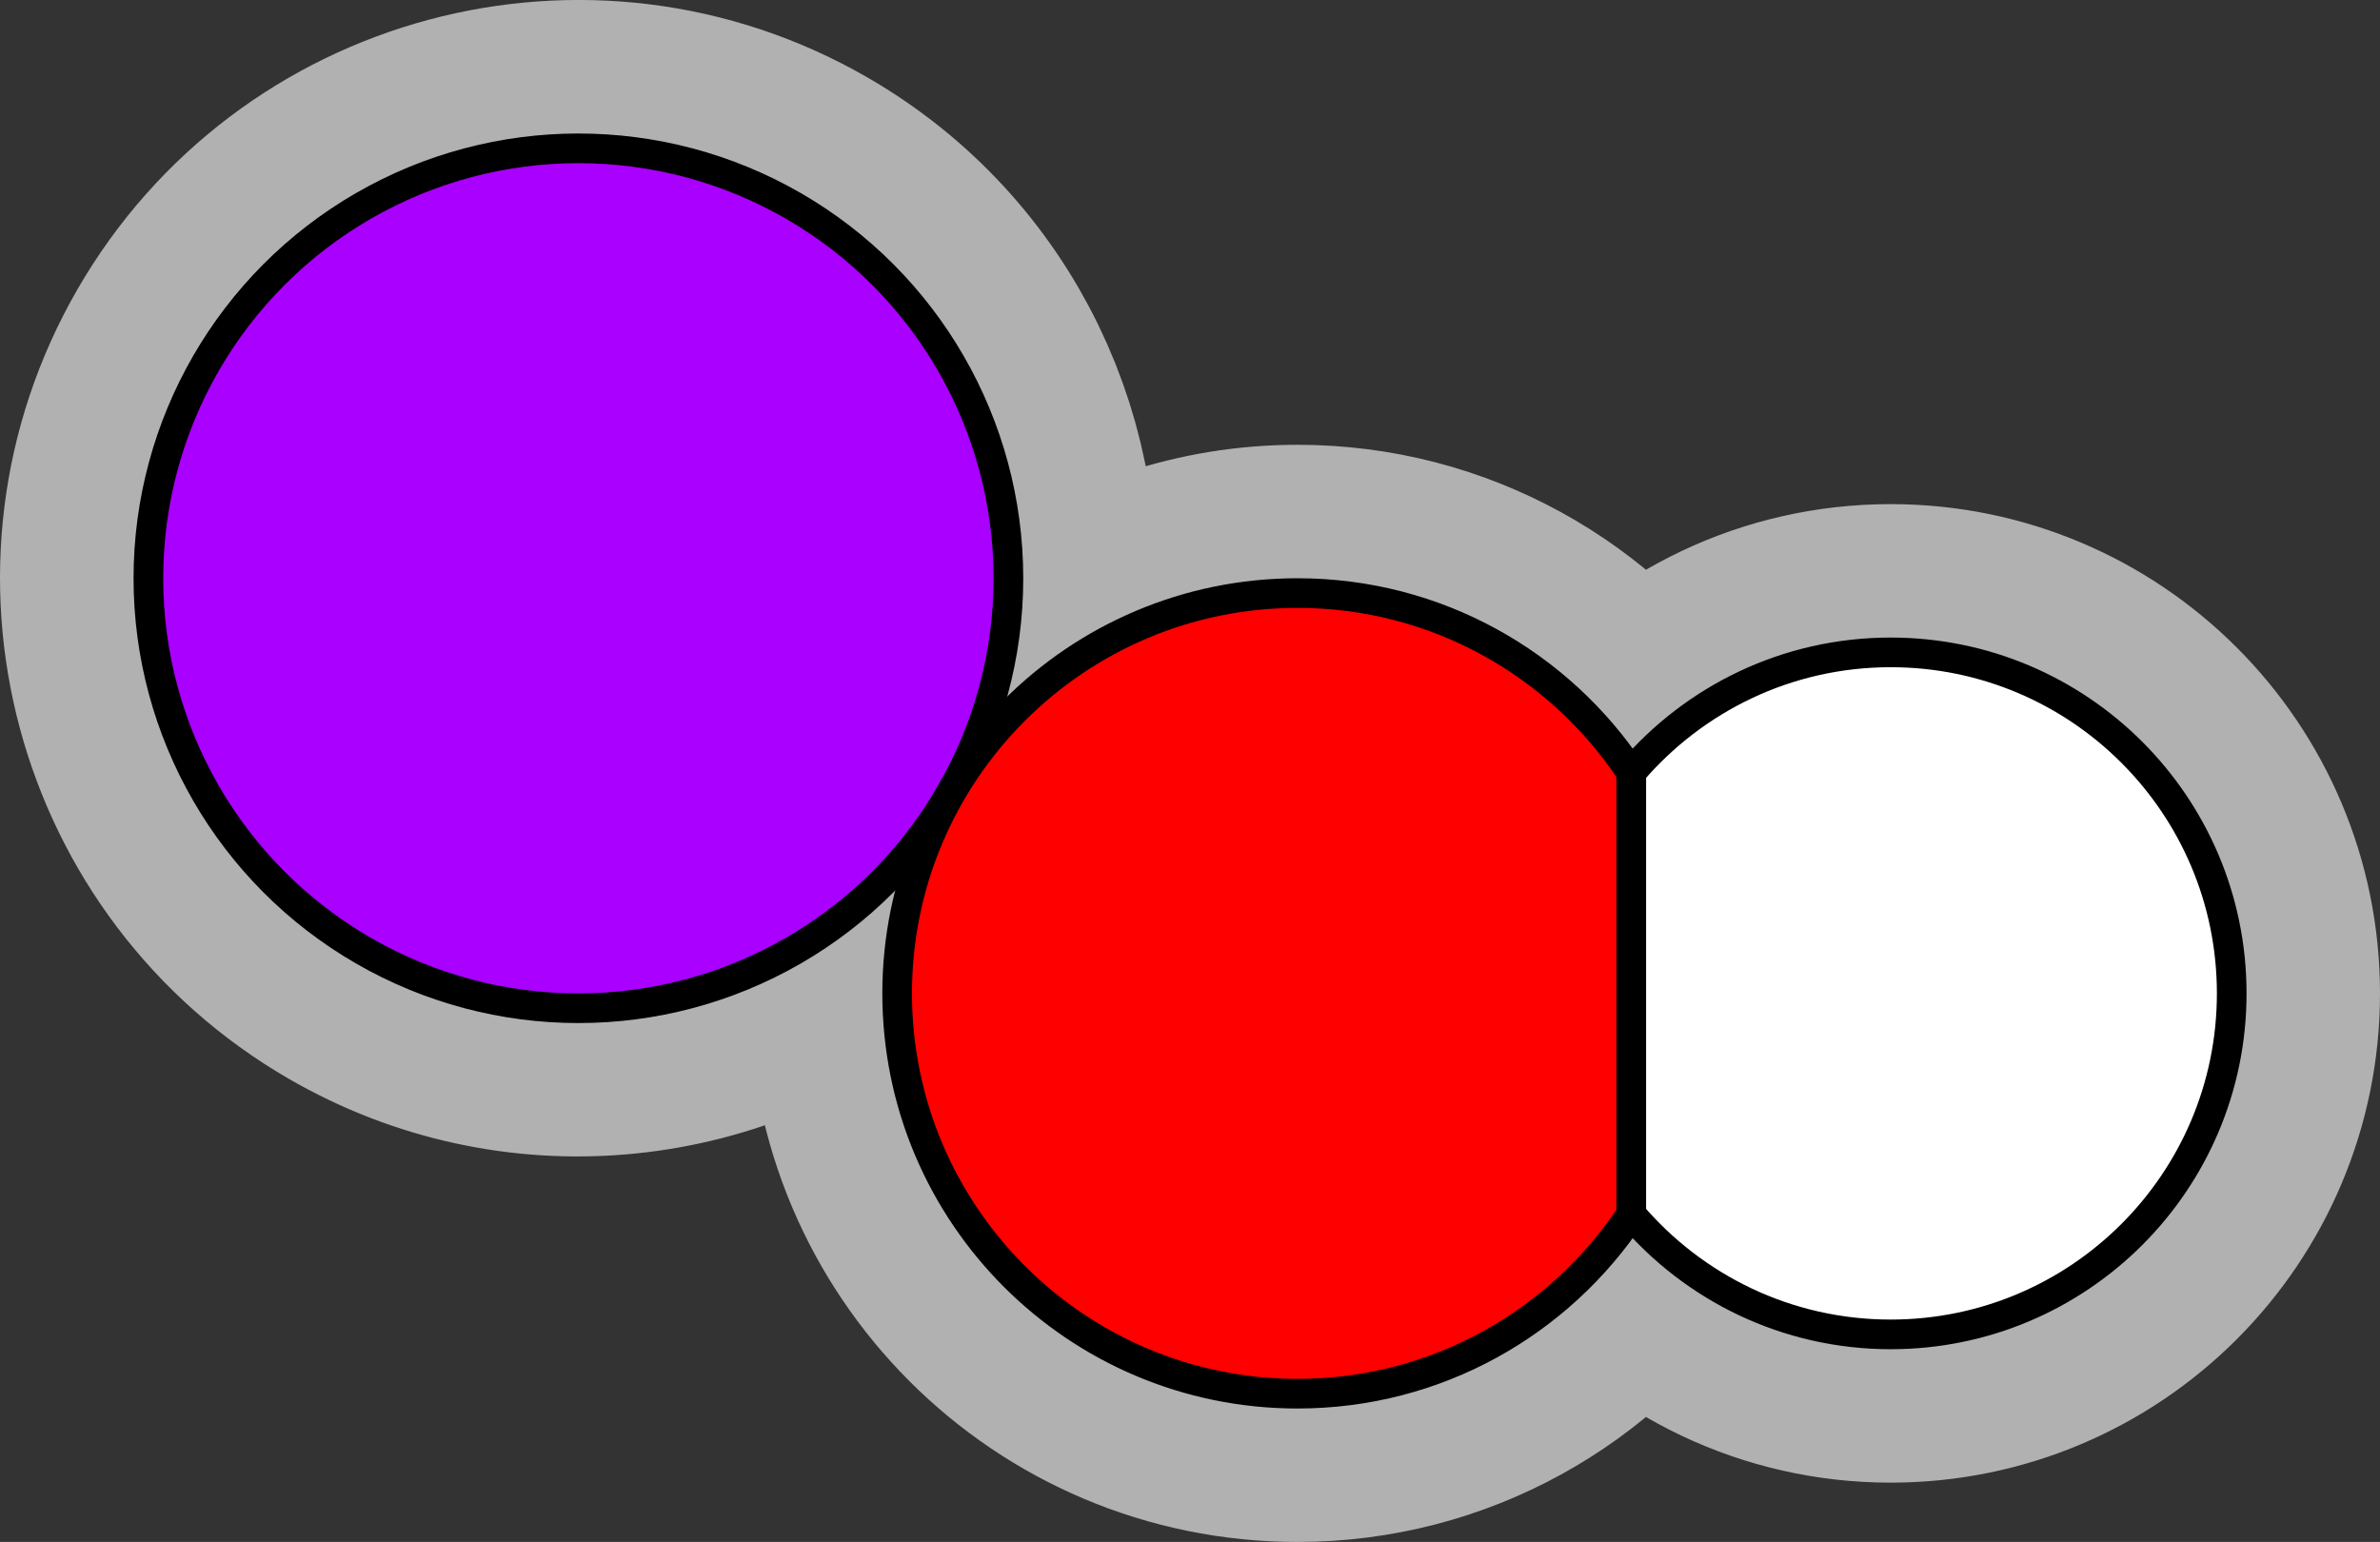 <?xml version="1.0" encoding="utf-8"?>
<!-- Generator: Adobe Illustrator 15.0.0, SVG Export Plug-In . SVG Version: 6.00 Build 0)  -->
<!DOCTYPE svg PUBLIC "-//W3C//DTD SVG 1.1//EN" "http://www.w3.org/Graphics/SVG/1.1/DTD/svg11.dtd">
<svg version="1.1" xmlns="http://www.w3.org/2000/svg" xmlns:xlink="http://www.w3.org/1999/xlink" x="0px" y="0px"
	 width="80.251px" height="52.001px" viewBox="0 0 80.251 52.001" enable-background="new 0 0 80.251 52.001" xml:space="preserve">
<rect x="0" y="0" width="80.251" height="52.001" fill="#333333" stroke="none"/>
<g id="object">
	<path fill="#FFFFFF" stroke="#B1B1B1" stroke-width="10" stroke-miterlimit="10" d="M63.751,22.001
		c-3.505,0-6.639,1.573-8.748,4.046c-2.417-3.643-6.552-6.047-11.252-6.047c-2.948,0-5.667,0.956-7.887,2.559
		c-0.556-0.544-1.228-0.967-1.973-1.239c0.708-5.616-1.928-11.368-7.138-14.376c-6.936-4.004-15.804-1.628-19.808,5.308
		c-4.004,6.935-1.628,15.804,5.308,19.808c5.325,3.074,11.781,2.375,16.308-1.249c0.533,0.426,1.145,0.758,1.812,0.965
		c-0.072,0.566-0.122,1.139-0.122,1.725c0,7.456,6.044,13.5,13.5,13.5c4.699,0,8.834-2.404,11.252-6.047
		c2.109,2.474,5.243,4.047,8.748,4.047c6.351,0,11.5-5.148,11.5-11.5C75.251,27.15,70.102,22.001,63.751,22.001z"/>
	<circle fill="#A900FF" stroke="#000000" stroke-miterlimit="10" cx="19.503" cy="19.502" r="14.5"/>
	<path fill="#FFFFFF" stroke="#000000" stroke-miterlimit="10" d="M63.751,22.001c-3.505,0-6.639,1.573-8.748,4.046v14.907
		c2.109,2.474,5.243,4.047,8.748,4.047c6.351,0,11.5-5.148,11.5-11.5C75.251,27.15,70.102,22.001,63.751,22.001z"/>
	<path fill="#FF0000" stroke="#000000" stroke-miterlimit="10" d="M55.003,26.048c-2.417-3.643-6.552-6.047-11.252-6.047
		c-7.456,0-13.5,6.043-13.5,13.5c0,7.456,6.044,13.5,13.5,13.5c4.699,0,8.834-2.404,11.252-6.047V26.048z"/>
</g>
<g id="outline">
	<path fill="none" d="M63.751,22.001c-3.505,0-6.639,1.573-8.748,4.046c-2.417-3.643-6.552-6.047-11.252-6.047
		c-0.422,0-0.838,0.025-1.25,0.063c-0.145,0.014-0.288,0.035-0.432,0.053c-0.26,0.033-0.517,0.07-0.772,0.118
		c-0.177,0.033-0.352,0.068-0.526,0.107c-0.207,0.047-0.41,0.101-0.612,0.157c-0.198,0.055-0.397,0.107-0.592,0.17
		c-0.107,0.035-0.21,0.078-0.316,0.116c-0.539,0.191-1.062,0.413-1.567,0.667c-0.026,0.013-0.053,0.024-0.079,0.038
		c-0.278,0.143-0.547,0.297-0.813,0.458c-0.042,0.026-0.085,0.052-0.128,0.078c-0.272,0.168-0.538,0.344-0.797,0.531
		c-0.001,0-0.002,0.001-0.003,0.002c-0.556-0.544-1.228-0.967-1.973-1.239c0.009-0.068,0.011-0.136,0.018-0.205
		c0.039-0.351,0.065-0.702,0.079-1.052c0.006-0.147,0.006-0.294,0.007-0.441c0.002-0.286-0.004-0.572-0.019-0.857
		c-0.007-0.142-0.013-0.284-0.024-0.425c-0.032-0.4-0.077-0.798-0.142-1.193c-0.009-0.058-0.023-0.115-0.034-0.172
		c-0.063-0.359-0.142-0.714-0.232-1.067c-0.035-0.135-0.074-0.268-0.112-0.401c-0.081-0.282-0.17-0.561-0.268-0.838
		c-0.044-0.126-0.087-0.253-0.135-0.378c-0.148-0.384-0.307-0.764-0.487-1.135c-0.014-0.028-0.03-0.055-0.044-0.083
		c-0.172-0.348-0.36-0.688-0.56-1.022c-0.068-0.113-0.14-0.223-0.21-0.334c-0.164-0.258-0.336-0.51-0.517-0.758
		c-0.076-0.104-0.151-0.21-0.23-0.312c-0.258-0.334-0.527-0.663-0.816-0.976c-0.008-0.009-0.017-0.017-0.025-0.026
		c-0.283-0.305-0.584-0.596-0.896-0.878c-0.097-0.087-0.197-0.171-0.296-0.256c-0.243-0.208-0.495-0.41-0.754-0.604
		c-0.104-0.079-0.208-0.158-0.315-0.234c-0.362-0.255-0.733-0.501-1.124-0.727c-6.936-4.004-15.804-1.628-19.808,5.308
		c-4.004,6.935-1.628,15.804,5.308,19.808c0.392,0.227,0.792,0.426,1.195,0.612c0.125,0.058,0.251,0.109,0.377,0.163
		c0.288,0.123,0.577,0.236,0.868,0.339c0.14,0.049,0.279,0.099,0.419,0.144c0.316,0.1,0.633,0.188,0.952,0.265
		c0.104,0.025,0.206,0.057,0.31,0.08c0.401,0.088,0.803,0.157,1.207,0.21c0.163,0.021,0.326,0.033,0.489,0.049
		c0.251,0.024,0.502,0.045,0.753,0.056c0.195,0.009,0.39,0.014,0.584,0.015c0.217,0.001,0.434-0.005,0.65-0.014
		c0.208-0.008,0.415-0.013,0.622-0.03c0.181-0.015,0.36-0.042,0.54-0.064c0.438-0.053,0.873-0.125,1.303-0.217
		c0.13-0.028,0.261-0.053,0.391-0.085c0.266-0.064,0.528-0.139,0.791-0.218c0.105-0.032,0.21-0.066,0.314-0.101
		c1.269-0.416,2.479-1.006,3.599-1.762c0.045-0.031,0.091-0.062,0.136-0.093c0.275-0.19,0.544-0.388,0.807-0.598
		c0,0,0-0.001,0.001-0.001c0.533,0.426,1.145,0.758,1.812,0.965c0,0.001,0,0.003,0,0.004c-0.028,0.219-0.051,0.438-0.068,0.661
		c-0.031,0.35-0.054,0.702-0.054,1.06c0,7.456,6.044,13.5,13.5,13.5c4.699,0,8.834-2.404,11.252-6.047
		c2.109,2.474,5.243,4.047,8.748,4.047c6.351,0,11.5-5.148,11.5-11.5C75.251,27.15,70.102,22.001,63.751,22.001z"/>
</g>
</svg>
